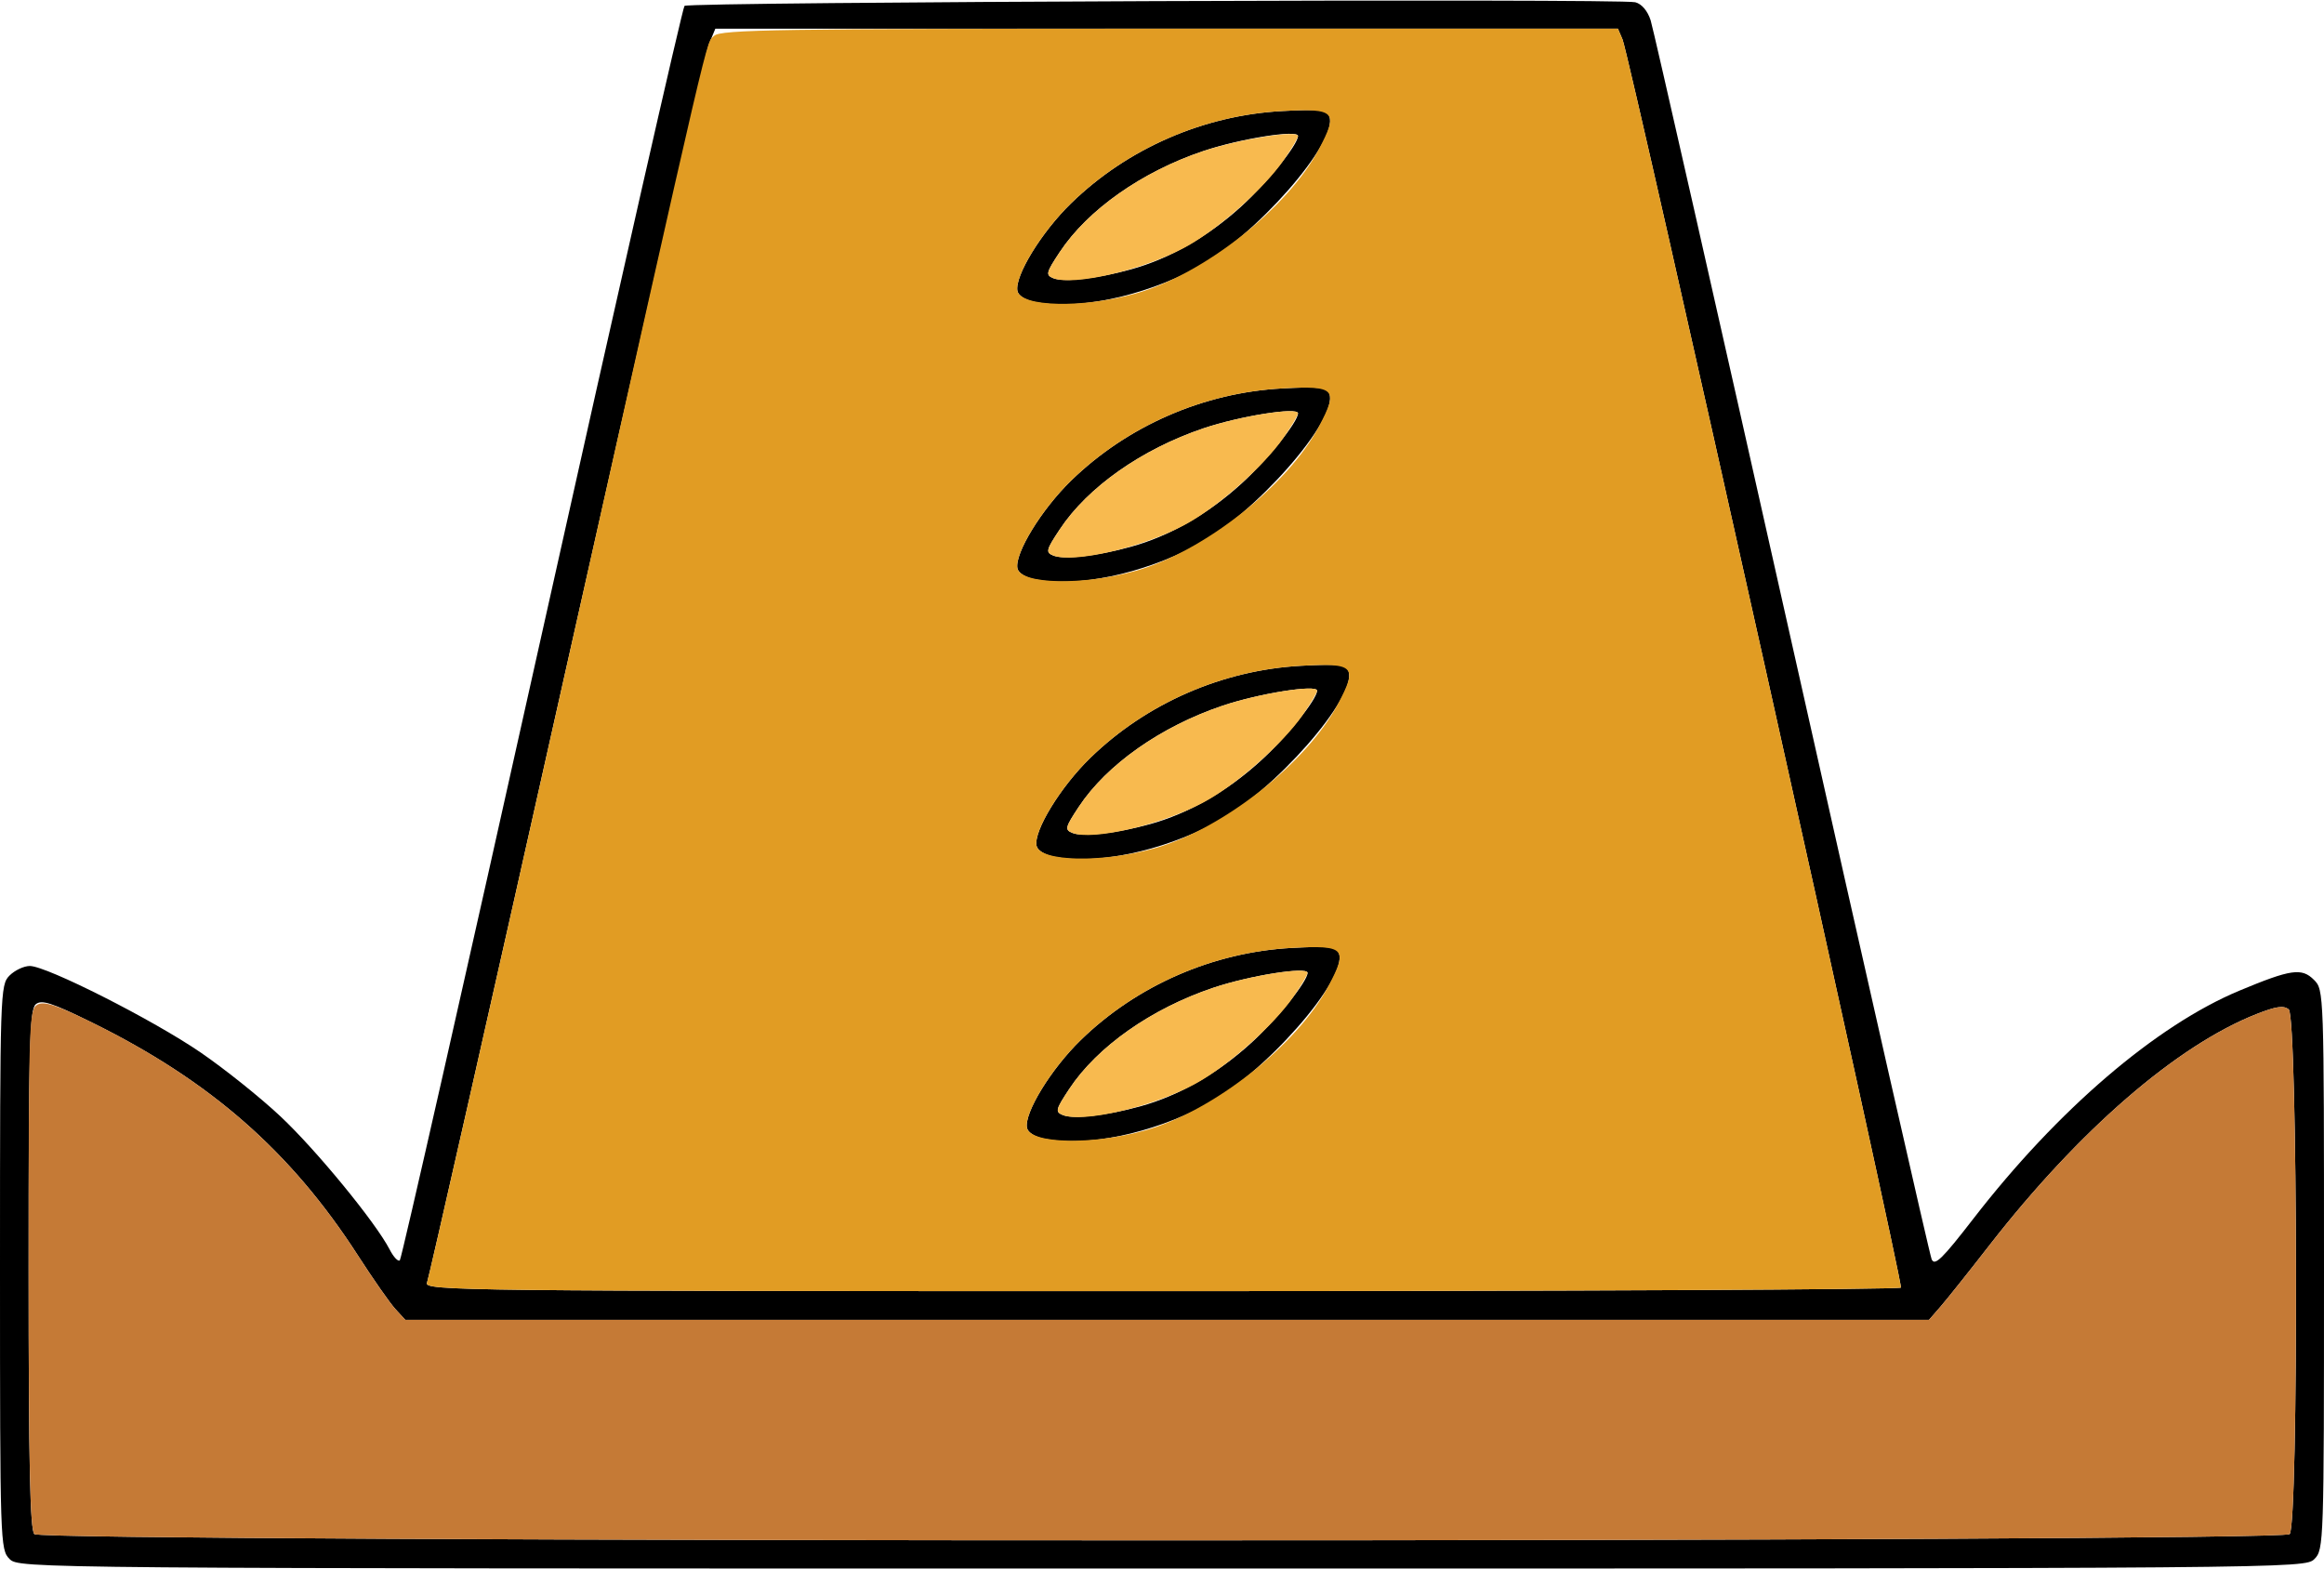 <?xml version="1.0" encoding="UTF-8" standalone="no"?>
<!DOCTYPE svg PUBLIC "-//W3C//DTD SVG 1.1//EN"
"http://www.w3.org/Graphics/SVG/1.1/DTD/svg11.dtd">
<svg width="600px" height="405px"
xmlns="http://www.w3.org/2000/svg" version="1.1">
<g transform="translate(0000, 0000) scale(1, 1)">
<path fill="#000000" stroke="none" d="
M 2.46 402.53
C 0.06 400.12 0.00 398.42 0.00 327.21
C 0.00 256.00 0.06 254.30 2.46 251.89
C 3.82 250.53 6.17 249.42 7.70 249.42
C 12.07 249.43 39.59 263.37 51.84 271.78
C 57.97 275.98 67.20 283.36 72.34 288.19
C 81.55 296.81 96.97 315.60 100.60 322.63
C 101.61 324.59 102.80 325.85 103.23 325.41
C 103.68 324.98 120.18 252.12 139.92 163.52
C 159.66 74.91 176.22 2.01 176.72 1.52
C 177.75 0.49 418.07 -0.42 422.18 0.58
C 423.83 0.99 425.36 2.78 426.16 5.25
C 426.86 7.46 443.27 79.83 462.60 166.07
C 481.93 252.32 498.18 323.90 498.70 325.14
C 499.48 326.99 501.40 325.11 509.47 314.68
C 531.20 286.57 556.64 264.77 578.18 255.78
C 591.46 250.24 594.26 249.84 597.41 253.00
C 599.99 255.58 600.00 256.05 600.00 327.83
C 600.00 398.42 599.94 400.12 597.54 402.53
C 595.08 404.99 593.43 405.00 300.00 405.00
C 6.57 405.00 4.92 404.99 2.46 402.53
M 591.13 396.11
C 593.47 393.76 593.24 262.60 590.90 260.64
C 589.58 259.56 587.67 259.83 582.58 261.83
C 561.97 269.97 536.77 291.79 513.66 321.48
C 508.31 328.37 502.60 335.53 500.97 337.40
L 498.02 340.79
L 301.33 340.79
L 104.64 340.79
L 102.09 338.01
C 100.69 336.48 96.32 330.24 92.38 324.12
C 75.09 297.30 54.25 279.05 23.70 264.00
C 13.34 258.90 10.73 258.05 9.23 259.31
C 7.64 260.63 7.39 269.95 7.39 327.73
C 7.39 378.12 7.76 395.00 8.87 396.11
C 11.03 398.27 588.97 398.27 591.13 396.11
M 490.77 332.46
C 491.41 331.40 420.73 14.42 418.90 10.19
L 417.71 7.41
L 301.20 7.41
L 184.68 7.41
L 183.02 11.42
C 182.11 13.63 165.56 86.00 146.23 172.25
C 126.91 258.50 110.71 330.04 110.24 331.22
C 109.43 333.27 118.95 333.38 299.79 333.38
C 404.53 333.38 490.46 332.96 490.77 332.46"/>
<path fill="#000000" stroke="none" d="
M 269.83 294.08
C 267.24 293.59 265.38 292.44 265.13 291.19
C 264.41 287.35 271.36 276.01 279.01 268.56
C 293.53 254.42 313.20 245.84 333.55 244.75
C 343.16 244.25 345.03 244.44 345.67 246.11
C 348.15 252.59 326.22 277.55 311.09 285.45
C 297.19 292.70 280.67 296.16 269.83 294.08
M 294.46 285.64
C 304.26 282.94 314.23 277.26 322.78 269.51
C 329.53 263.39 337.58 253.42 337.58 251.19
C 337.58 249.51 322.64 251.88 313.21 255.05
C 297.25 260.42 283.28 270.25 276.05 281.18
C 272.54 286.49 272.39 287.09 274.39 287.91
C 277.16 289.02 285.67 288.06 294.46 285.64"/>
<path fill="#000000" stroke="none" d="
M 272.29 221.23
C 269.70 220.74 267.84 219.59 267.60 218.34
C 266.87 214.50 273.82 203.15 281.47 195.71
C 296.00 181.57 315.66 172.99 336.01 171.90
C 345.62 171.40 347.49 171.59 348.14 173.26
C 350.61 179.74 328.68 204.70 313.55 212.60
C 299.66 219.85 283.13 223.31 272.29 221.23
M 296.92 212.79
C 306.73 210.09 316.69 204.41 325.24 196.66
C 332.00 190.54 340.04 180.57 340.04 178.34
C 340.04 176.66 325.11 179.03 315.67 182.20
C 299.72 187.57 285.75 197.40 278.51 208.33
C 275.00 213.64 274.85 214.24 276.85 215.06
C 279.62 216.17 288.14 215.21 296.92 212.79"/>
<path fill="#000000" stroke="none" d="
M 267.36 149.62
C 264.78 149.12 262.92 147.97 262.67 146.73
C 261.94 142.89 268.89 131.54 276.54 124.09
C 291.07 109.96 310.73 101.37 331.08 100.29
C 340.69 99.78 342.57 99.98 343.21 101.65
C 345.68 108.13 323.75 133.08 308.62 140.98
C 294.73 148.23 278.21 151.69 267.36 149.62
M 291.99 141.17
C 301.80 138.48 311.77 132.80 320.32 125.04
C 327.07 118.92 335.11 108.95 335.11 106.72
C 335.11 105.04 320.18 107.41 310.74 110.58
C 294.79 115.96 280.82 125.78 273.59 136.71
C 270.07 142.02 269.93 142.63 271.92 143.44
C 274.69 144.55 283.21 143.59 291.99 141.17"/>
<path fill="#000000" stroke="none" d="
M 267.36 78.00
C 264.78 77.51 262.92 76.36 262.67 75.11
C 261.94 71.27 268.89 59.92 276.54 52.48
C 291.07 38.34 310.73 29.76 331.08 28.67
C 340.69 28.16 342.57 28.36 343.21 30.03
C 345.68 36.51 323.75 61.47 308.62 69.37
C 294.73 76.62 278.21 80.07 267.36 78.00
M 291.99 69.55
C 301.80 66.86 311.77 61.18 320.32 53.43
C 327.07 47.30 335.11 37.34 335.11 35.10
C 335.11 33.42 320.18 35.80 310.74 38.97
C 294.79 44.34 280.82 54.17 273.59 65.10
C 270.07 70.41 269.93 71.01 271.92 71.83
C 274.69 72.94 283.21 71.97 291.99 69.55"/>
<path fill="#e19c23" stroke="none" d="
M 110.24 331.22
C 110.71 330.04 126.04 262.39 144.30 180.89
C 184.69 0.61 182.16 11.47 184.39 9.24
C 185.98 7.64 201.25 7.41 301.96 7.41
L 417.71 7.41
L 418.90 10.19
C 420.73 14.42 491.41 331.40 490.77 332.46
C 490.46 332.96 404.53 333.38 299.79 333.38
C 118.95 333.38 109.43 333.27 110.24 331.22
M 295.69 291.86
C 313.23 286.91 334.93 269.81 342.96 254.61
C 348.10 244.90 347.26 244.02 333.55 244.75
C 313.20 245.84 293.53 254.42 279.01 268.56
C 271.36 276.01 264.41 287.35 265.13 291.19
C 265.93 295.34 282.10 295.70 295.69 291.86
M 298.15 219.01
C 315.70 214.06 337.39 196.96 345.43 181.76
C 350.56 172.05 349.72 171.17 336.01 171.90
C 315.66 172.99 296.00 181.57 281.47 195.71
C 273.82 203.15 266.87 214.50 267.60 218.34
C 268.40 222.49 284.56 222.85 298.15 219.01
M 293.22 147.39
C 310.77 142.44 332.46 125.34 340.50 110.14
C 345.63 100.44 344.80 99.56 331.08 100.29
C 310.73 101.37 291.07 109.96 276.54 124.09
C 268.89 131.54 261.94 142.89 262.67 146.73
C 263.47 150.87 279.63 151.23 293.22 147.39
M 293.22 75.78
C 310.77 70.83 332.46 53.72 340.50 38.52
C 345.63 28.82 344.80 27.94 331.08 28.67
C 310.73 29.76 291.07 38.34 276.54 52.48
C 268.89 59.92 261.94 71.27 262.67 75.11
C 263.47 79.26 279.63 79.62 293.22 75.78"/>
<path fill="#f8ba4f" stroke="none" d="
M 274.39 287.91
C 272.39 287.09 272.54 286.49 276.05 281.18
C 283.28 270.25 297.25 260.42 313.21 255.05
C 322.64 251.88 337.58 249.51 337.58 251.19
C 337.58 251.67 335.93 254.47 333.92 257.40
C 328.80 264.84 316.63 275.59 308.27 280.03
C 297.30 285.87 279.56 289.98 274.39 287.91"/>
<path fill="#f8ba4f" stroke="none" d="
M 276.85 215.06
C 274.85 214.24 275.00 213.64 278.51 208.33
C 285.75 197.40 299.72 187.57 315.67 182.20
C 325.11 179.03 340.04 176.66 340.04 178.34
C 340.04 178.82 338.39 181.62 336.38 184.55
C 331.27 191.99 319.10 202.73 310.73 207.18
C 299.77 213.02 282.02 217.13 276.85 215.06"/>
<path fill="#f8ba4f" stroke="none" d="
M 271.92 143.44
C 269.93 142.63 270.07 142.02 273.59 136.71
C 280.82 125.78 294.79 115.96 310.74 110.58
C 320.18 107.41 335.11 105.04 335.11 106.72
C 335.11 107.20 333.46 110.00 331.45 112.93
C 326.34 120.38 314.17 131.12 305.80 135.56
C 294.84 141.40 277.10 145.52 271.92 143.44"/>
<path fill="#f8ba4f" stroke="none" d="
M 271.92 71.83
C 269.93 71.01 270.07 70.41 273.59 65.10
C 280.78 54.22 294.81 44.33 310.48 39.07
C 319.74 35.97 335.11 33.50 335.11 35.12
C 335.11 35.60 333.46 38.39 331.45 41.31
C 326.34 48.76 314.17 59.50 305.80 63.95
C 294.84 69.79 277.10 73.90 271.92 71.83"/>
<path fill="#c57a36" stroke="none" d="
M 8.87 396.11
C 7.76 395.00 7.39 378.09 7.39 327.63
C 7.39 263.71 7.50 260.56 9.67 259.40
C 11.45 258.45 14.64 259.51 24.15 264.21
C 54.33 279.14 75.20 297.47 92.38 324.12
C 96.32 330.24 100.69 336.48 102.09 338.01
L 104.64 340.79
L 301.33 340.79
L 498.02 340.79
L 500.97 337.40
C 502.60 335.53 508.31 328.37 513.66 321.48
C 536.77 291.79 561.97 269.97 582.58 261.83
C 587.67 259.83 589.58 259.56 590.90 260.64
C 593.24 262.60 593.47 393.76 591.13 396.11
C 588.97 398.27 11.03 398.27 8.87 396.11"/>
</g>
</svg>
